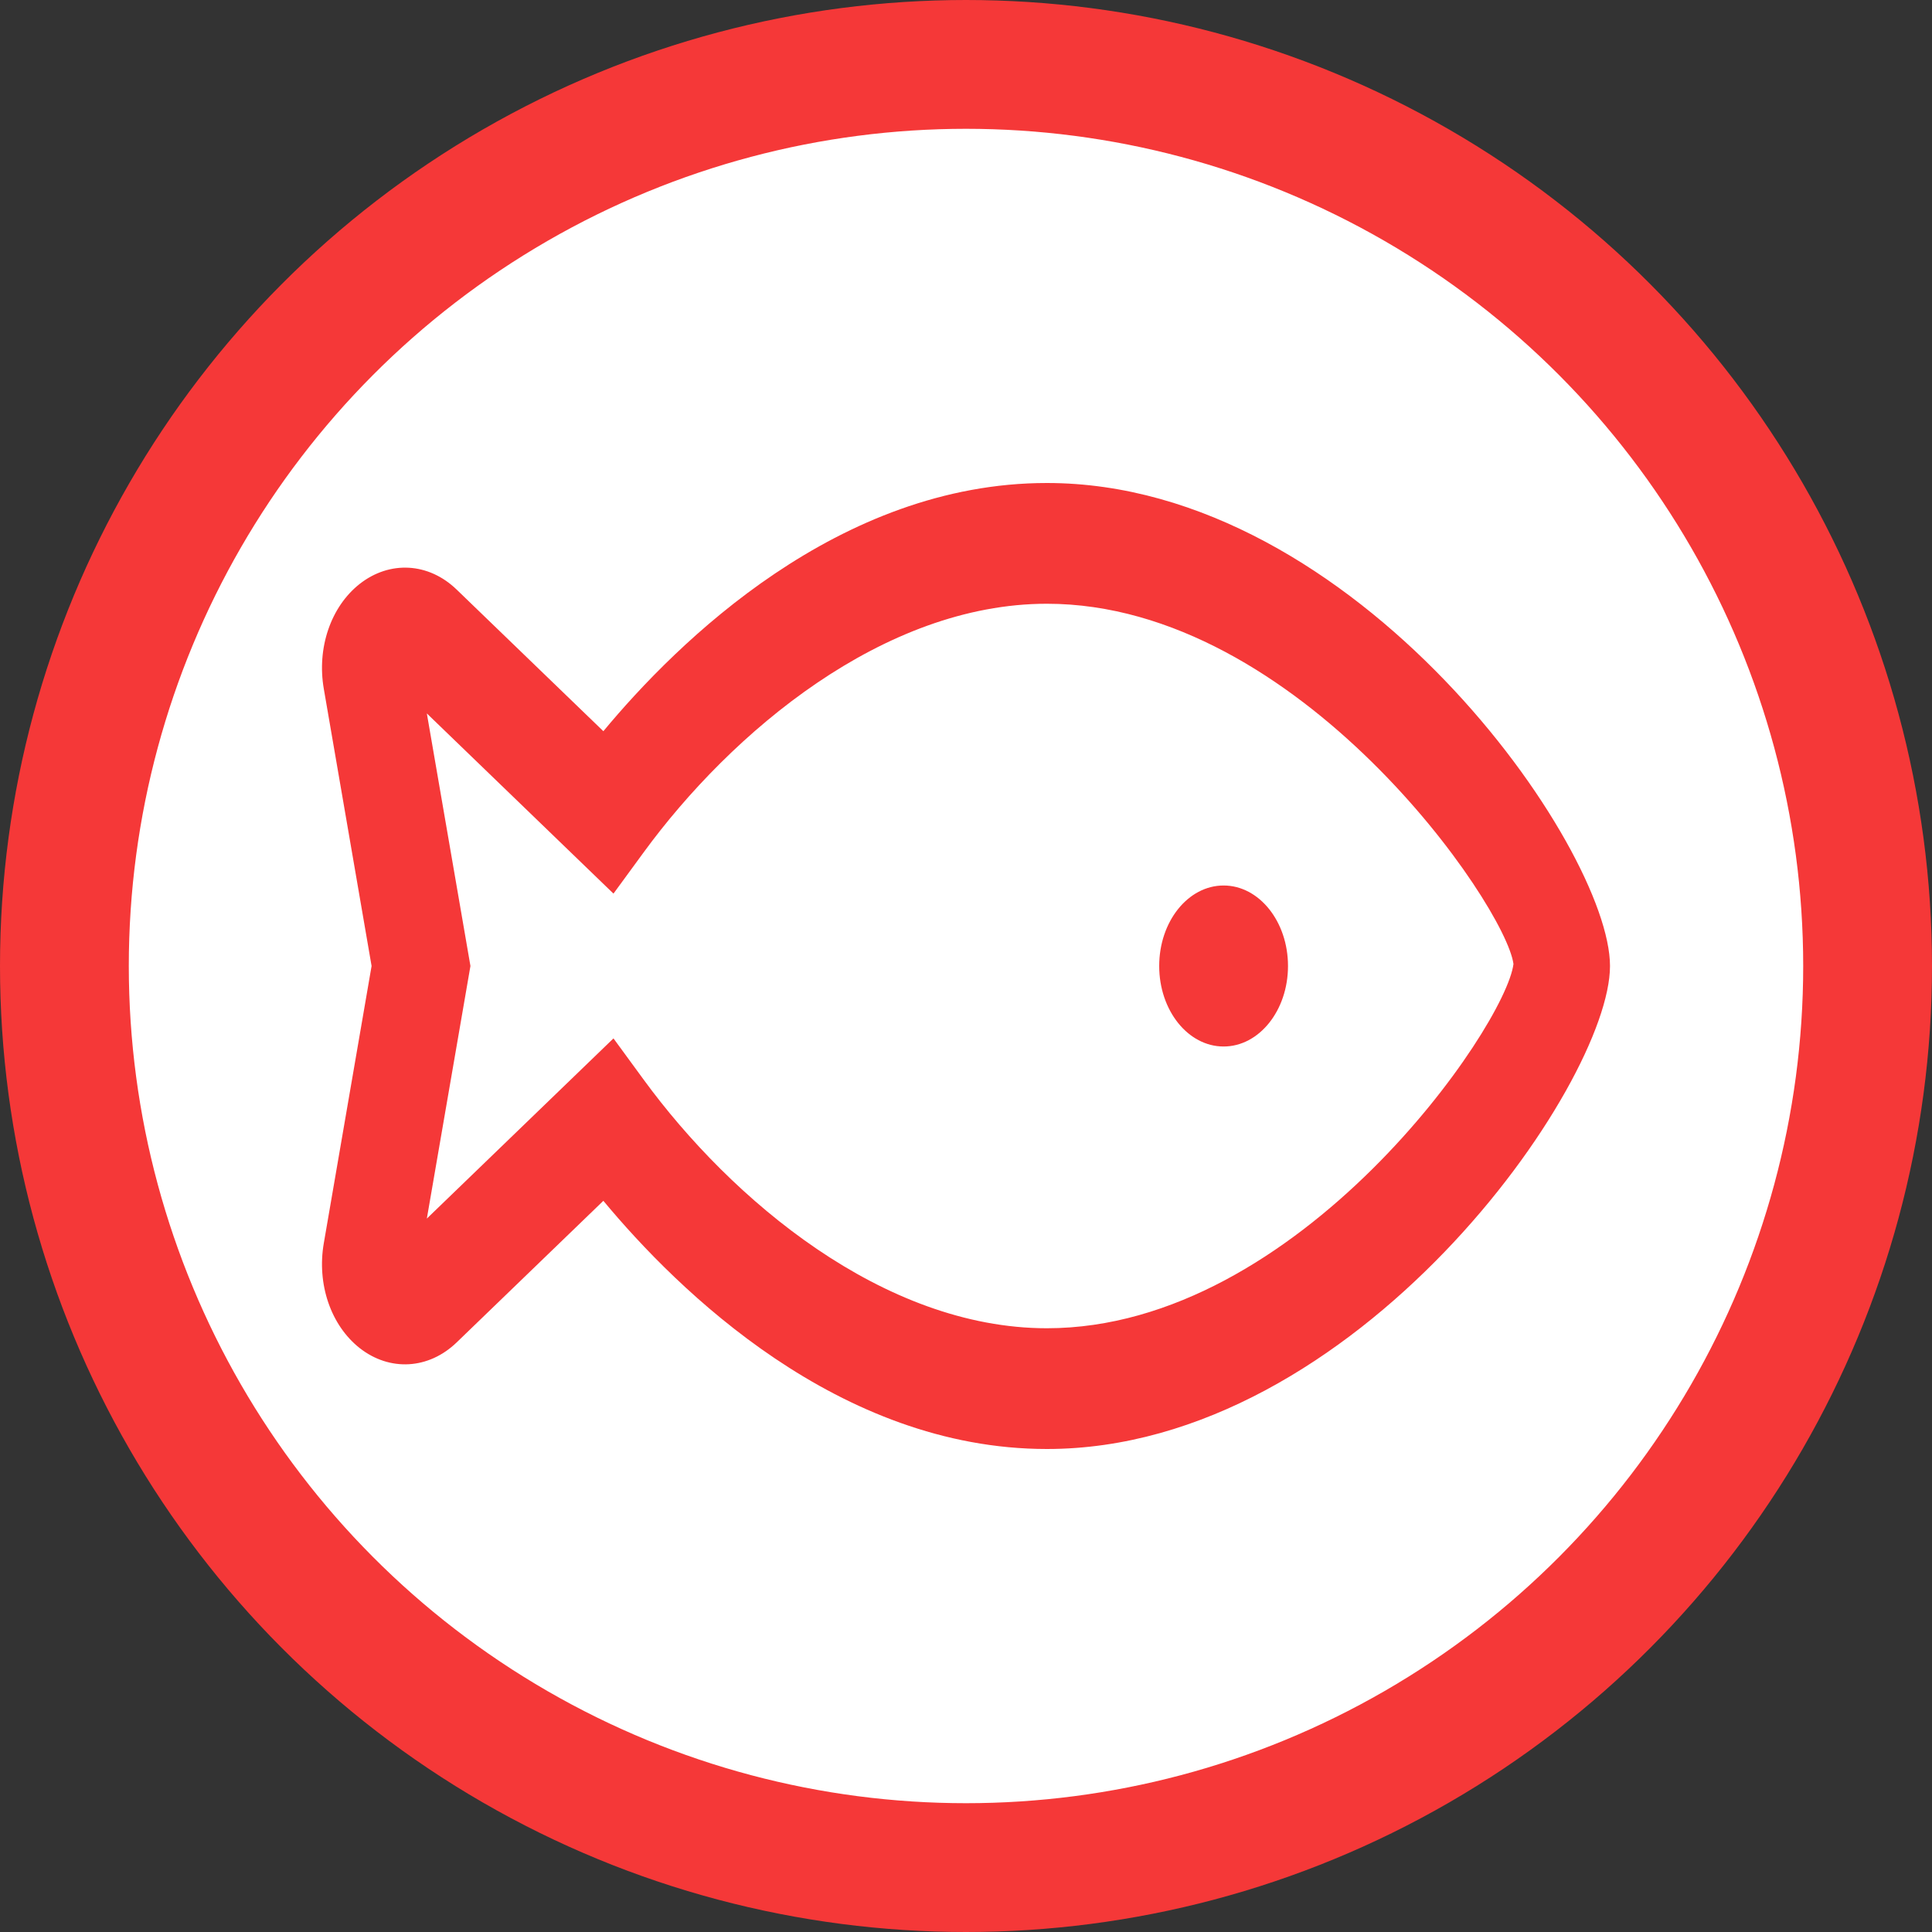 <svg width="30" height="30" viewBox="0 0 30 30" fill="none" xmlns="http://www.w3.org/2000/svg">
 <rect x="0" y="0" width="30" height="30" fill="#333333" stroke="none"/>
 <style>@keyframes pulsate{0%,to{transform:scale(1)}50%{transform:scale(.9)}}</style>
 <g style="animation:pulsate .5s ease-in-out infinite both;transform-origin:center center" stroke-width="1.5">
<circle cx="15" cy="15" r="14" fill="white" stroke="#F53838" stroke-width="2"/>
<g clip-path="url(#clip0_0_1)">
<path d="M16.256 7.5C13.025 7.5 10.521 9.966 9.369 11.354L7.091 9.155C6.657 8.735 6.052 8.7 5.584 9.068C5.137 9.421 4.918 10.06 5.028 10.696L5.77 15L5.028 19.304C4.918 19.94 5.137 20.579 5.584 20.932C6.052 21.3 6.657 21.264 7.091 20.845L9.369 18.646C10.521 20.034 13.025 22.5 16.256 22.5C21.065 22.5 25 16.838 25 15C25 13.162 21.065 7.5 16.256 7.5ZM16.256 20.625C13.718 20.625 11.356 18.629 9.992 16.761L9.526 16.124L6.628 18.922L7.305 15L6.628 11.078L9.526 13.876L9.992 13.239C11.356 11.371 13.718 9.375 16.256 9.375C20.169 9.375 23.38 14.058 23.501 14.969C23.38 15.943 20.169 20.625 16.256 20.625ZM19 13.75C18.448 13.75 18 14.31 18 15C18 15.69 18.448 16.25 19 16.25C19.552 16.25 20 15.69 20 15C20 14.31 19.552 13.75 19 13.75Z" fill="#F53838"/>
</g>
<defs>
<clipPath id="clip0_0_1">
<rect width="20" height="20" fill="white" transform="translate(5 5)"/>
</clipPath>
</defs>
</g>
</svg>
